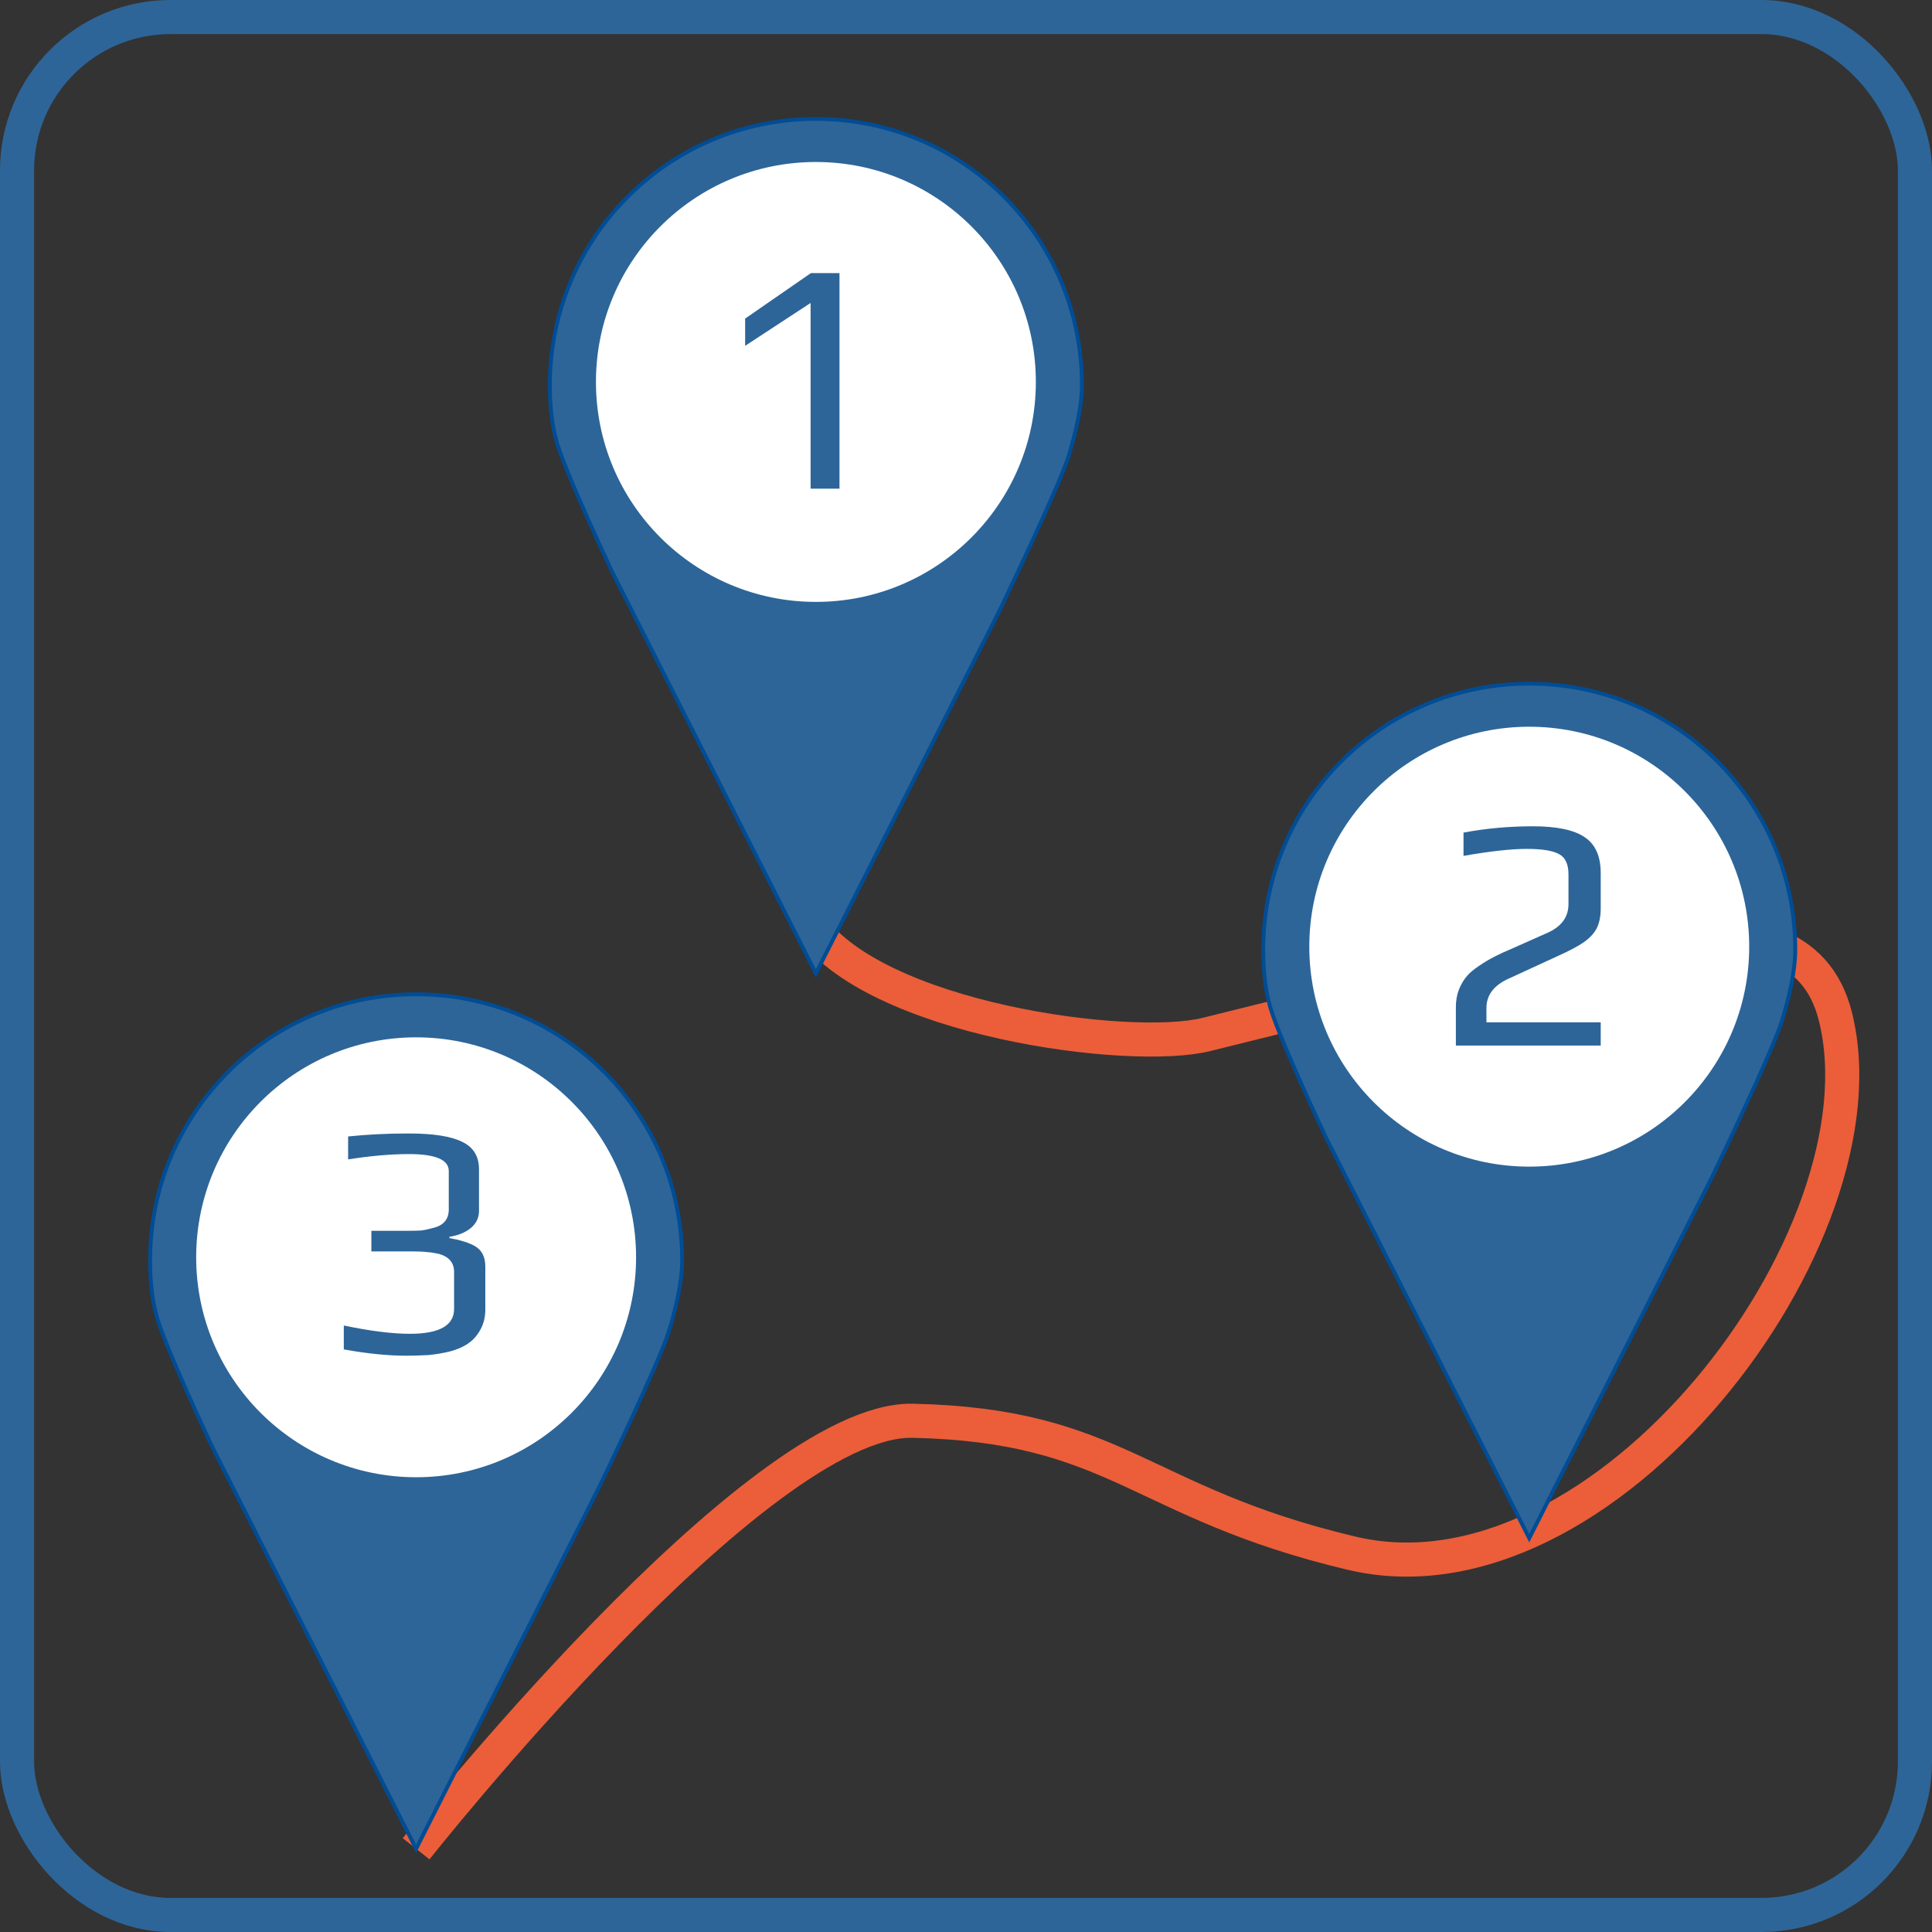 <svg width="170" height="170" viewBox="0 0 170 170" fill="none" xmlns="http://www.w3.org/2000/svg">
<rect x="0" y="0" width="170" height="170" fill="#333333" stroke="none"/>
<path d="M36.615 162.677C36.615 162.677 66.561 124.754 80.292 125.015C98.338 125.408 100.169 132.208 118.869 136.654C141.1 142.015 166.338 108.8 161.5 89.446C158.231 76.369 137.7 83.3 106.185 91.015C99.515 92.715 76.761 89.708 71.138 81.208" stroke="#EB5E39" stroke-width="3" stroke-miterlimit="10"/>
<path d="M60.023 110.892C60.023 97.946 49.562 87.485 36.615 87.485C23.669 87.485 13.208 97.946 13.208 110.892C13.208 112.462 13.338 114.162 13.731 115.6C14.254 117.954 18.7 127.369 18.7 127.369L36.615 162.677L52.7 130.9C52.7 130.9 58.062 119.785 58.846 117.169C59.5 115.077 60.023 112.723 60.023 110.892Z" fill="#2D6598" stroke="#004C95" stroke-width="0.34" stroke-miterlimit="10"/>
<path d="M95.2 33.869C95.2 20.923 84.739 10.461 71.792 10.461C58.846 10.461 48.385 20.923 48.385 33.869C48.385 35.438 48.515 37.139 48.908 38.577C49.431 40.931 53.877 50.346 53.877 50.346L71.792 85.654L87.877 53.877C87.877 53.877 93.239 42.761 94.023 40.146C94.677 38.054 95.2 35.7 95.2 33.869Z" fill="#2D6598" stroke="#004C95" stroke-width="0.34" stroke-miterlimit="10"/>
<path d="M157.969 83.561C157.969 70.615 147.508 60.154 134.562 60.154C121.615 60.154 111.154 70.615 111.154 83.561C111.154 85.131 111.285 86.831 111.677 88.269C112.2 90.623 116.646 100.038 116.646 100.038L134.562 135.346L150.646 103.569C150.646 103.569 156.008 92.454 156.792 89.838C157.446 87.746 157.969 85.392 157.969 83.561Z" fill="#2D6598" stroke="#004C95" stroke-width="0.34" stroke-miterlimit="10"/>
<path d="M36.615 129.985C47.304 129.985 55.969 121.32 55.969 110.631C55.969 99.942 47.304 91.277 36.615 91.277C25.927 91.277 17.262 99.942 17.262 110.631C17.262 121.32 25.927 129.985 36.615 129.985Z" fill="white"/>
<path d="M71.792 52.962C82.481 52.962 91.146 44.297 91.146 33.608C91.146 22.919 82.481 14.254 71.792 14.254C61.103 14.254 52.438 22.919 52.438 33.608C52.438 44.297 61.103 52.962 71.792 52.962Z" fill="white"/>
<path d="M134.562 102.654C145.25 102.654 153.915 93.989 153.915 83.3C153.915 72.611 145.25 63.946 134.562 63.946C123.873 63.946 115.208 72.611 115.208 83.3C115.208 93.989 123.873 102.654 134.562 102.654Z" fill="white"/>
<path d="M35.776 119.292C34.139 119.292 32.297 119.107 30.251 118.737V116.632C32.57 117.119 34.509 117.363 36.068 117.363C38.66 117.363 39.956 116.632 39.956 115.171V111.926C39.956 111.127 39.527 110.601 38.67 110.347C38.26 110.25 37.89 110.191 37.559 110.172C37.247 110.133 36.838 110.114 36.331 110.114H32.677V108.301H35.834C36.341 108.301 36.75 108.291 37.062 108.272C37.374 108.233 37.734 108.155 38.144 108.038C38.572 107.941 38.904 107.755 39.137 107.483C39.371 107.21 39.488 106.859 39.488 106.43V103.039C39.488 102.046 38.319 101.549 35.98 101.549C34.421 101.549 32.638 101.704 30.631 102.016V99.999C32.307 99.824 34.08 99.736 35.951 99.736C38.114 99.736 39.683 99.98 40.657 100.467C41.651 100.935 42.148 101.743 42.148 102.893V106.547C42.148 107.151 41.905 107.658 41.417 108.067C40.93 108.457 40.307 108.71 39.547 108.827V108.944C40.014 109.022 40.394 109.11 40.687 109.207C40.998 109.285 41.33 109.412 41.681 109.587C42.363 109.938 42.704 110.552 42.704 111.429V115.229C42.704 115.892 42.557 116.486 42.265 117.012C41.973 117.538 41.603 117.948 41.154 118.24C40.765 118.513 40.248 118.737 39.605 118.912C38.962 119.068 38.329 119.175 37.705 119.234C36.964 119.273 36.321 119.292 35.776 119.292Z" fill="#2D6598"/>
<path d="M71.325 26.659L65.566 30.43V28.033L71.354 24.029H73.868V43H71.325V26.659Z" fill="#2D6598"/>
<path d="M128.105 88.609C128.105 88.063 128.192 87.557 128.368 87.089C128.563 86.602 128.806 86.193 129.099 85.861C129.332 85.588 129.683 85.296 130.151 84.984C130.638 84.653 131.096 84.38 131.525 84.166C131.895 83.971 132.382 83.747 132.986 83.493L136.143 82.09C137.391 81.545 138.014 80.697 138.014 79.547V76.946C138.014 76.049 137.741 75.455 137.196 75.162C136.65 74.851 135.695 74.695 134.331 74.695C132.986 74.695 131.135 74.899 128.777 75.309V73.262C130.745 72.892 132.782 72.707 134.886 72.707C136.991 72.707 138.511 73.028 139.447 73.672C140.382 74.295 140.85 75.348 140.85 76.829V79.927C140.85 80.629 140.733 81.213 140.499 81.681C140.265 82.129 139.885 82.539 139.359 82.909C138.852 83.26 138.102 83.659 137.108 84.107L132.723 86.124C131.437 86.709 130.794 87.567 130.794 88.697V89.954H140.85V92H128.105V88.609Z" fill="#2D6598"/>
<rect x="1.5" y="1.5" width="167" height="167" rx="13.5" stroke="#2D6598" stroke-width="3"/>
</svg>
